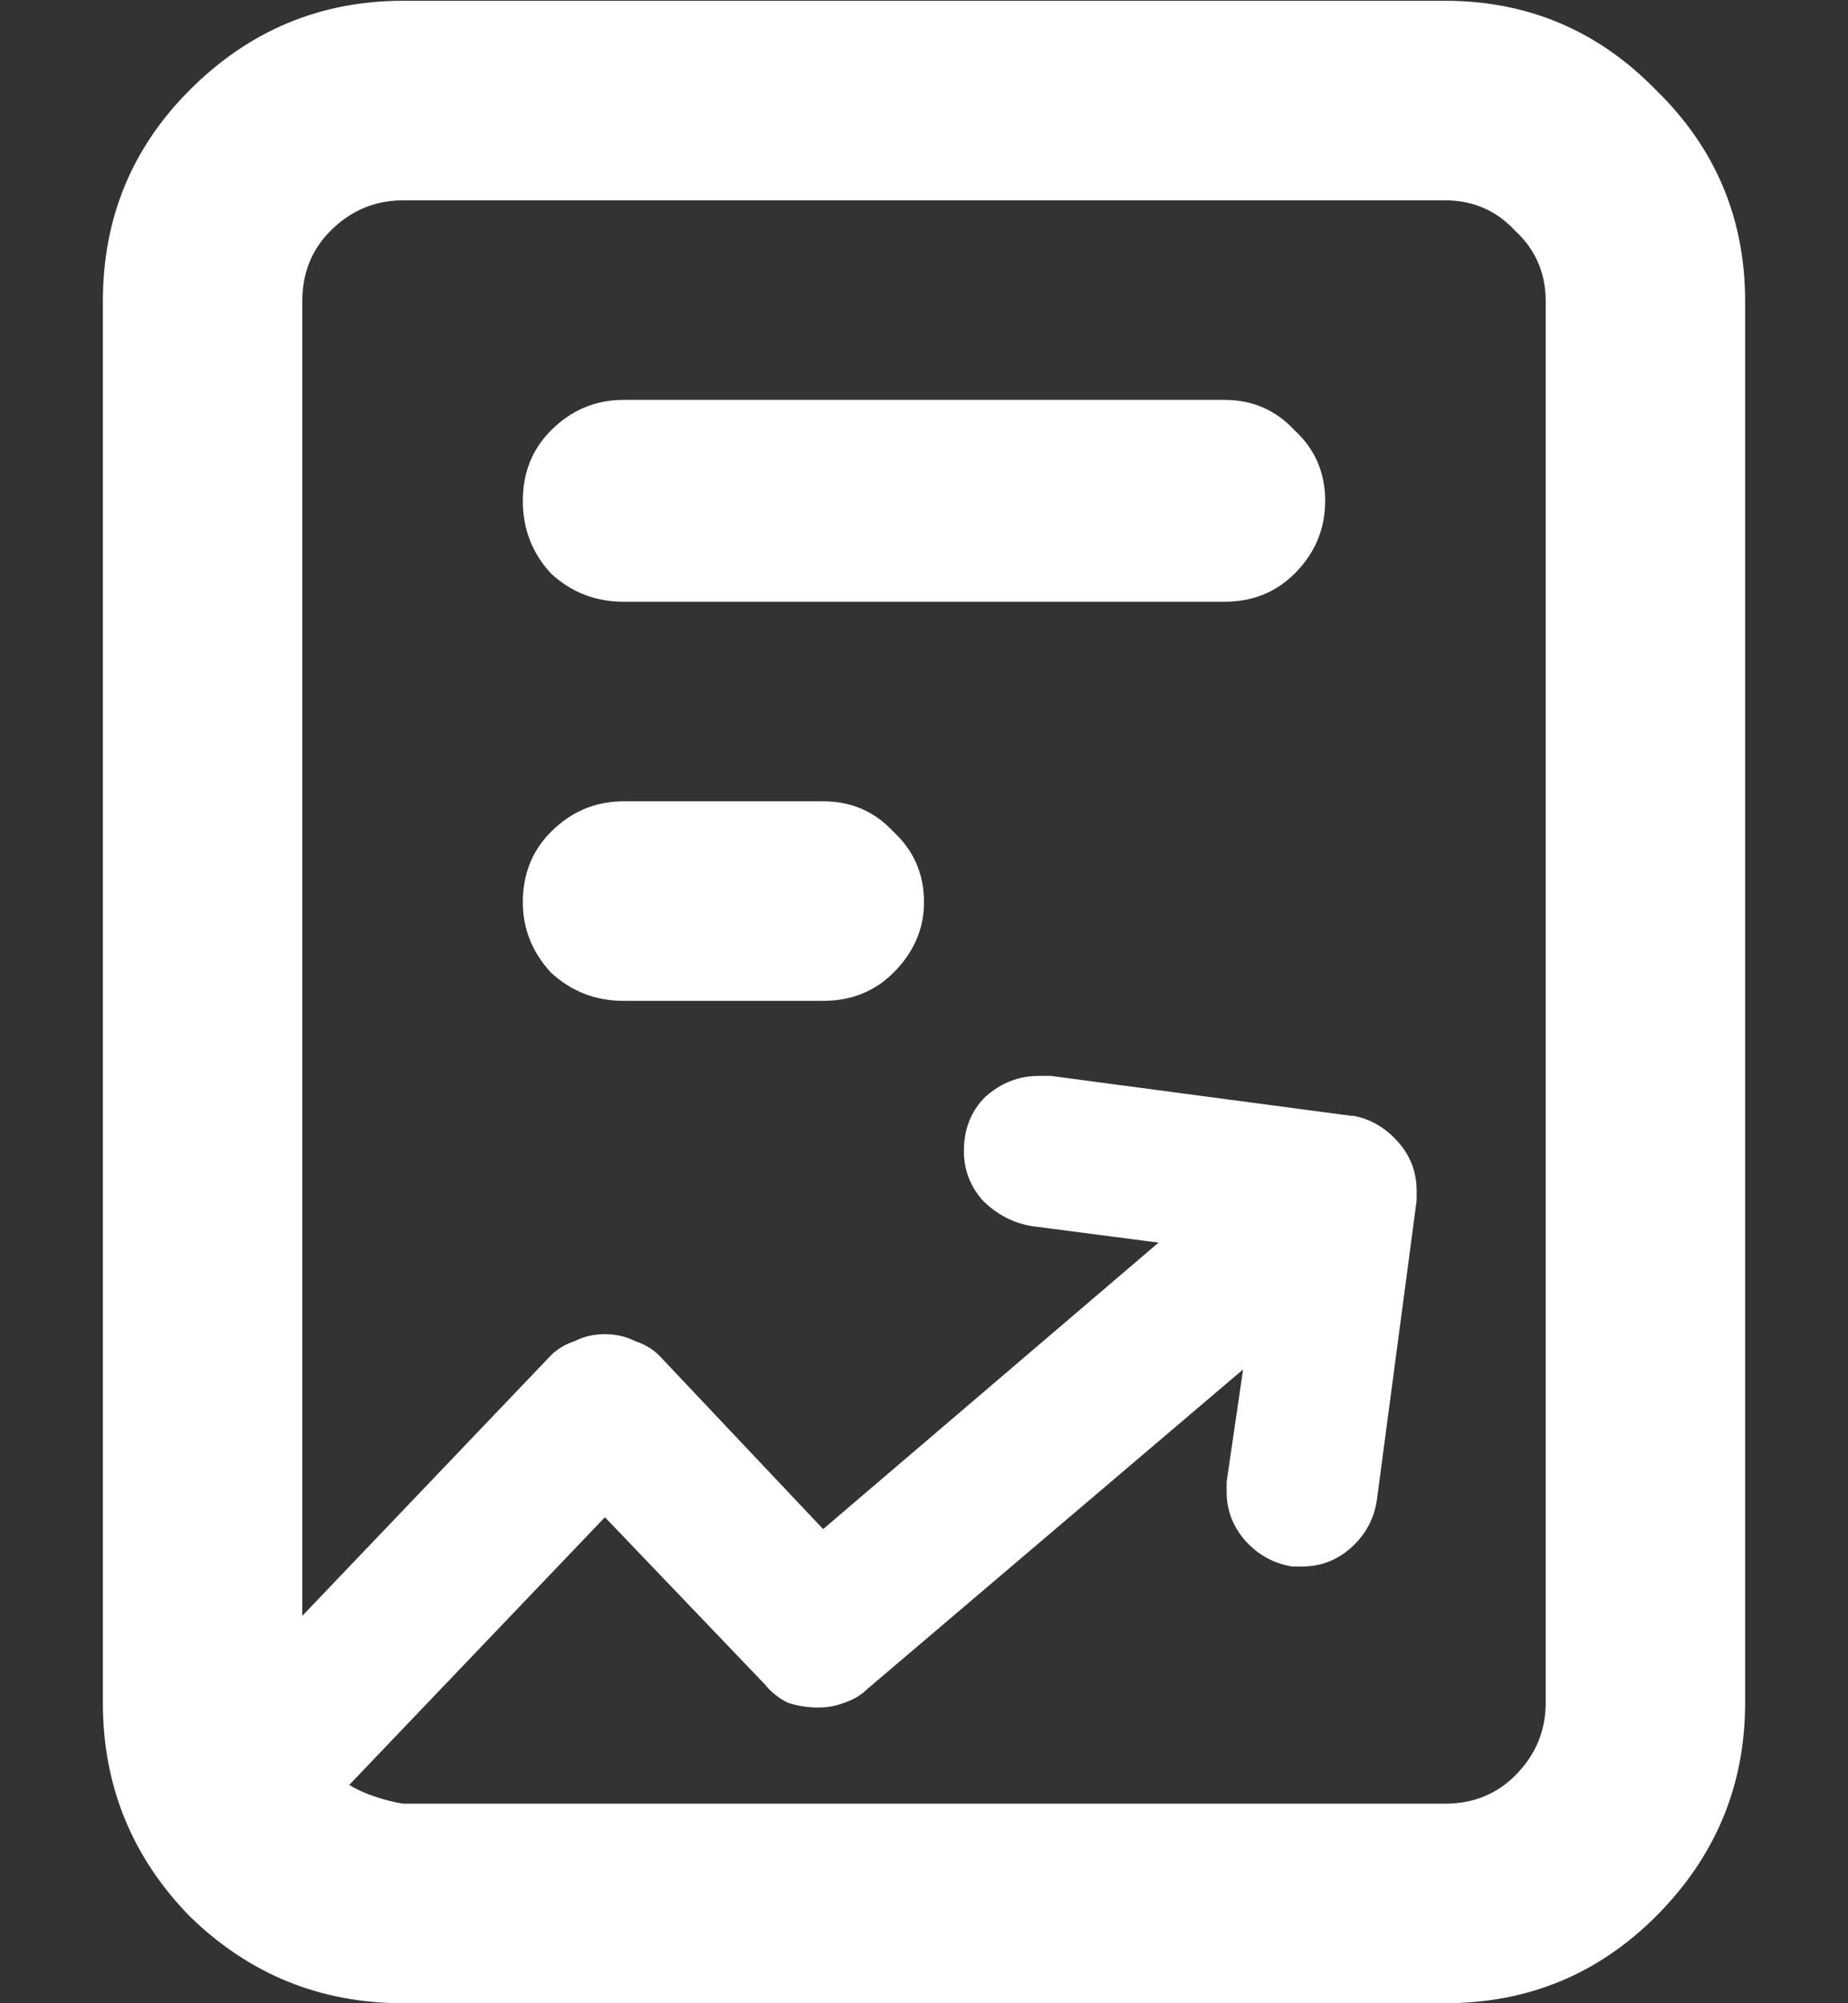 <svg width="12" height="13" viewBox="0 0 12 13" fill="none" xmlns="http://www.w3.org/2000/svg">
<rect x="0" y="0" width="12" height="13" fill="#333333" stroke="none"/>
<path d="M9.382 0.005H2.618C2.08 0.005 1.618 0.198 1.232 0.584C0.856 0.96 0.668 1.417 0.668 1.955V11.05C0.668 11.588 0.856 12.05 1.232 12.436C1.618 12.812 2.08 13 2.618 13H9.382C9.92 13 10.377 12.812 10.753 12.436C11.139 12.05 11.332 11.588 11.332 11.05V1.955C11.332 1.417 11.139 0.96 10.753 0.584C10.377 0.198 9.92 0.005 9.382 0.005ZM10.037 11.05C10.037 11.233 9.971 11.39 9.839 11.522C9.717 11.644 9.565 11.705 9.382 11.705H2.618C2.557 11.695 2.496 11.68 2.435 11.659C2.374 11.639 2.318 11.614 2.268 11.583L3.928 9.846L4.964 10.928C5.005 10.979 5.055 11.02 5.116 11.05C5.177 11.07 5.243 11.081 5.314 11.081C5.375 11.081 5.431 11.07 5.482 11.05C5.543 11.03 5.594 10.999 5.634 10.959L8.072 8.887L7.965 9.618C7.965 9.628 7.965 9.638 7.965 9.648C7.965 9.659 7.965 9.669 7.965 9.679C7.965 9.801 8.006 9.907 8.087 9.999C8.168 10.09 8.27 10.146 8.392 10.166C8.402 10.166 8.412 10.166 8.422 10.166C8.432 10.166 8.443 10.166 8.453 10.166C8.575 10.166 8.681 10.126 8.773 10.044C8.864 9.963 8.92 9.862 8.94 9.74L9.199 7.79C9.199 7.78 9.199 7.77 9.199 7.759C9.199 7.749 9.199 7.739 9.199 7.729C9.199 7.607 9.159 7.5 9.077 7.409C8.996 7.318 8.9 7.262 8.788 7.241H8.773L6.823 6.982C6.812 6.982 6.802 6.982 6.792 6.982C6.782 6.982 6.767 6.982 6.746 6.982C6.614 6.982 6.498 7.028 6.396 7.12C6.305 7.211 6.259 7.328 6.259 7.47C6.259 7.592 6.3 7.698 6.381 7.79C6.472 7.881 6.579 7.937 6.701 7.957L7.523 8.064L5.345 9.923L4.279 8.795C4.238 8.755 4.187 8.724 4.126 8.704C4.065 8.673 3.999 8.658 3.928 8.658C3.857 8.658 3.791 8.673 3.73 8.704C3.669 8.724 3.618 8.755 3.578 8.795L1.963 10.486V1.955C1.963 1.772 2.024 1.62 2.146 1.498C2.278 1.366 2.435 1.3 2.618 1.3H9.382C9.565 1.3 9.717 1.366 9.839 1.498C9.971 1.62 10.037 1.772 10.037 1.955V11.05ZM8.605 3.25C8.605 3.433 8.539 3.59 8.407 3.722C8.285 3.844 8.133 3.905 7.95 3.905H4.05C3.867 3.905 3.71 3.844 3.578 3.722C3.456 3.59 3.395 3.433 3.395 3.25C3.395 3.067 3.456 2.915 3.578 2.793C3.71 2.661 3.867 2.595 4.05 2.595H7.95C8.133 2.595 8.285 2.661 8.407 2.793C8.539 2.915 8.605 3.067 8.605 3.25ZM6 5.855C6 6.028 5.934 6.18 5.802 6.312C5.68 6.434 5.528 6.495 5.345 6.495H4.05C3.867 6.495 3.71 6.434 3.578 6.312C3.456 6.18 3.395 6.028 3.395 5.855C3.395 5.672 3.456 5.52 3.578 5.398C3.71 5.266 3.867 5.2 4.05 5.2H5.345C5.528 5.2 5.68 5.266 5.802 5.398C5.934 5.52 6 5.672 6 5.855Z" fill="white"/>
</svg>
